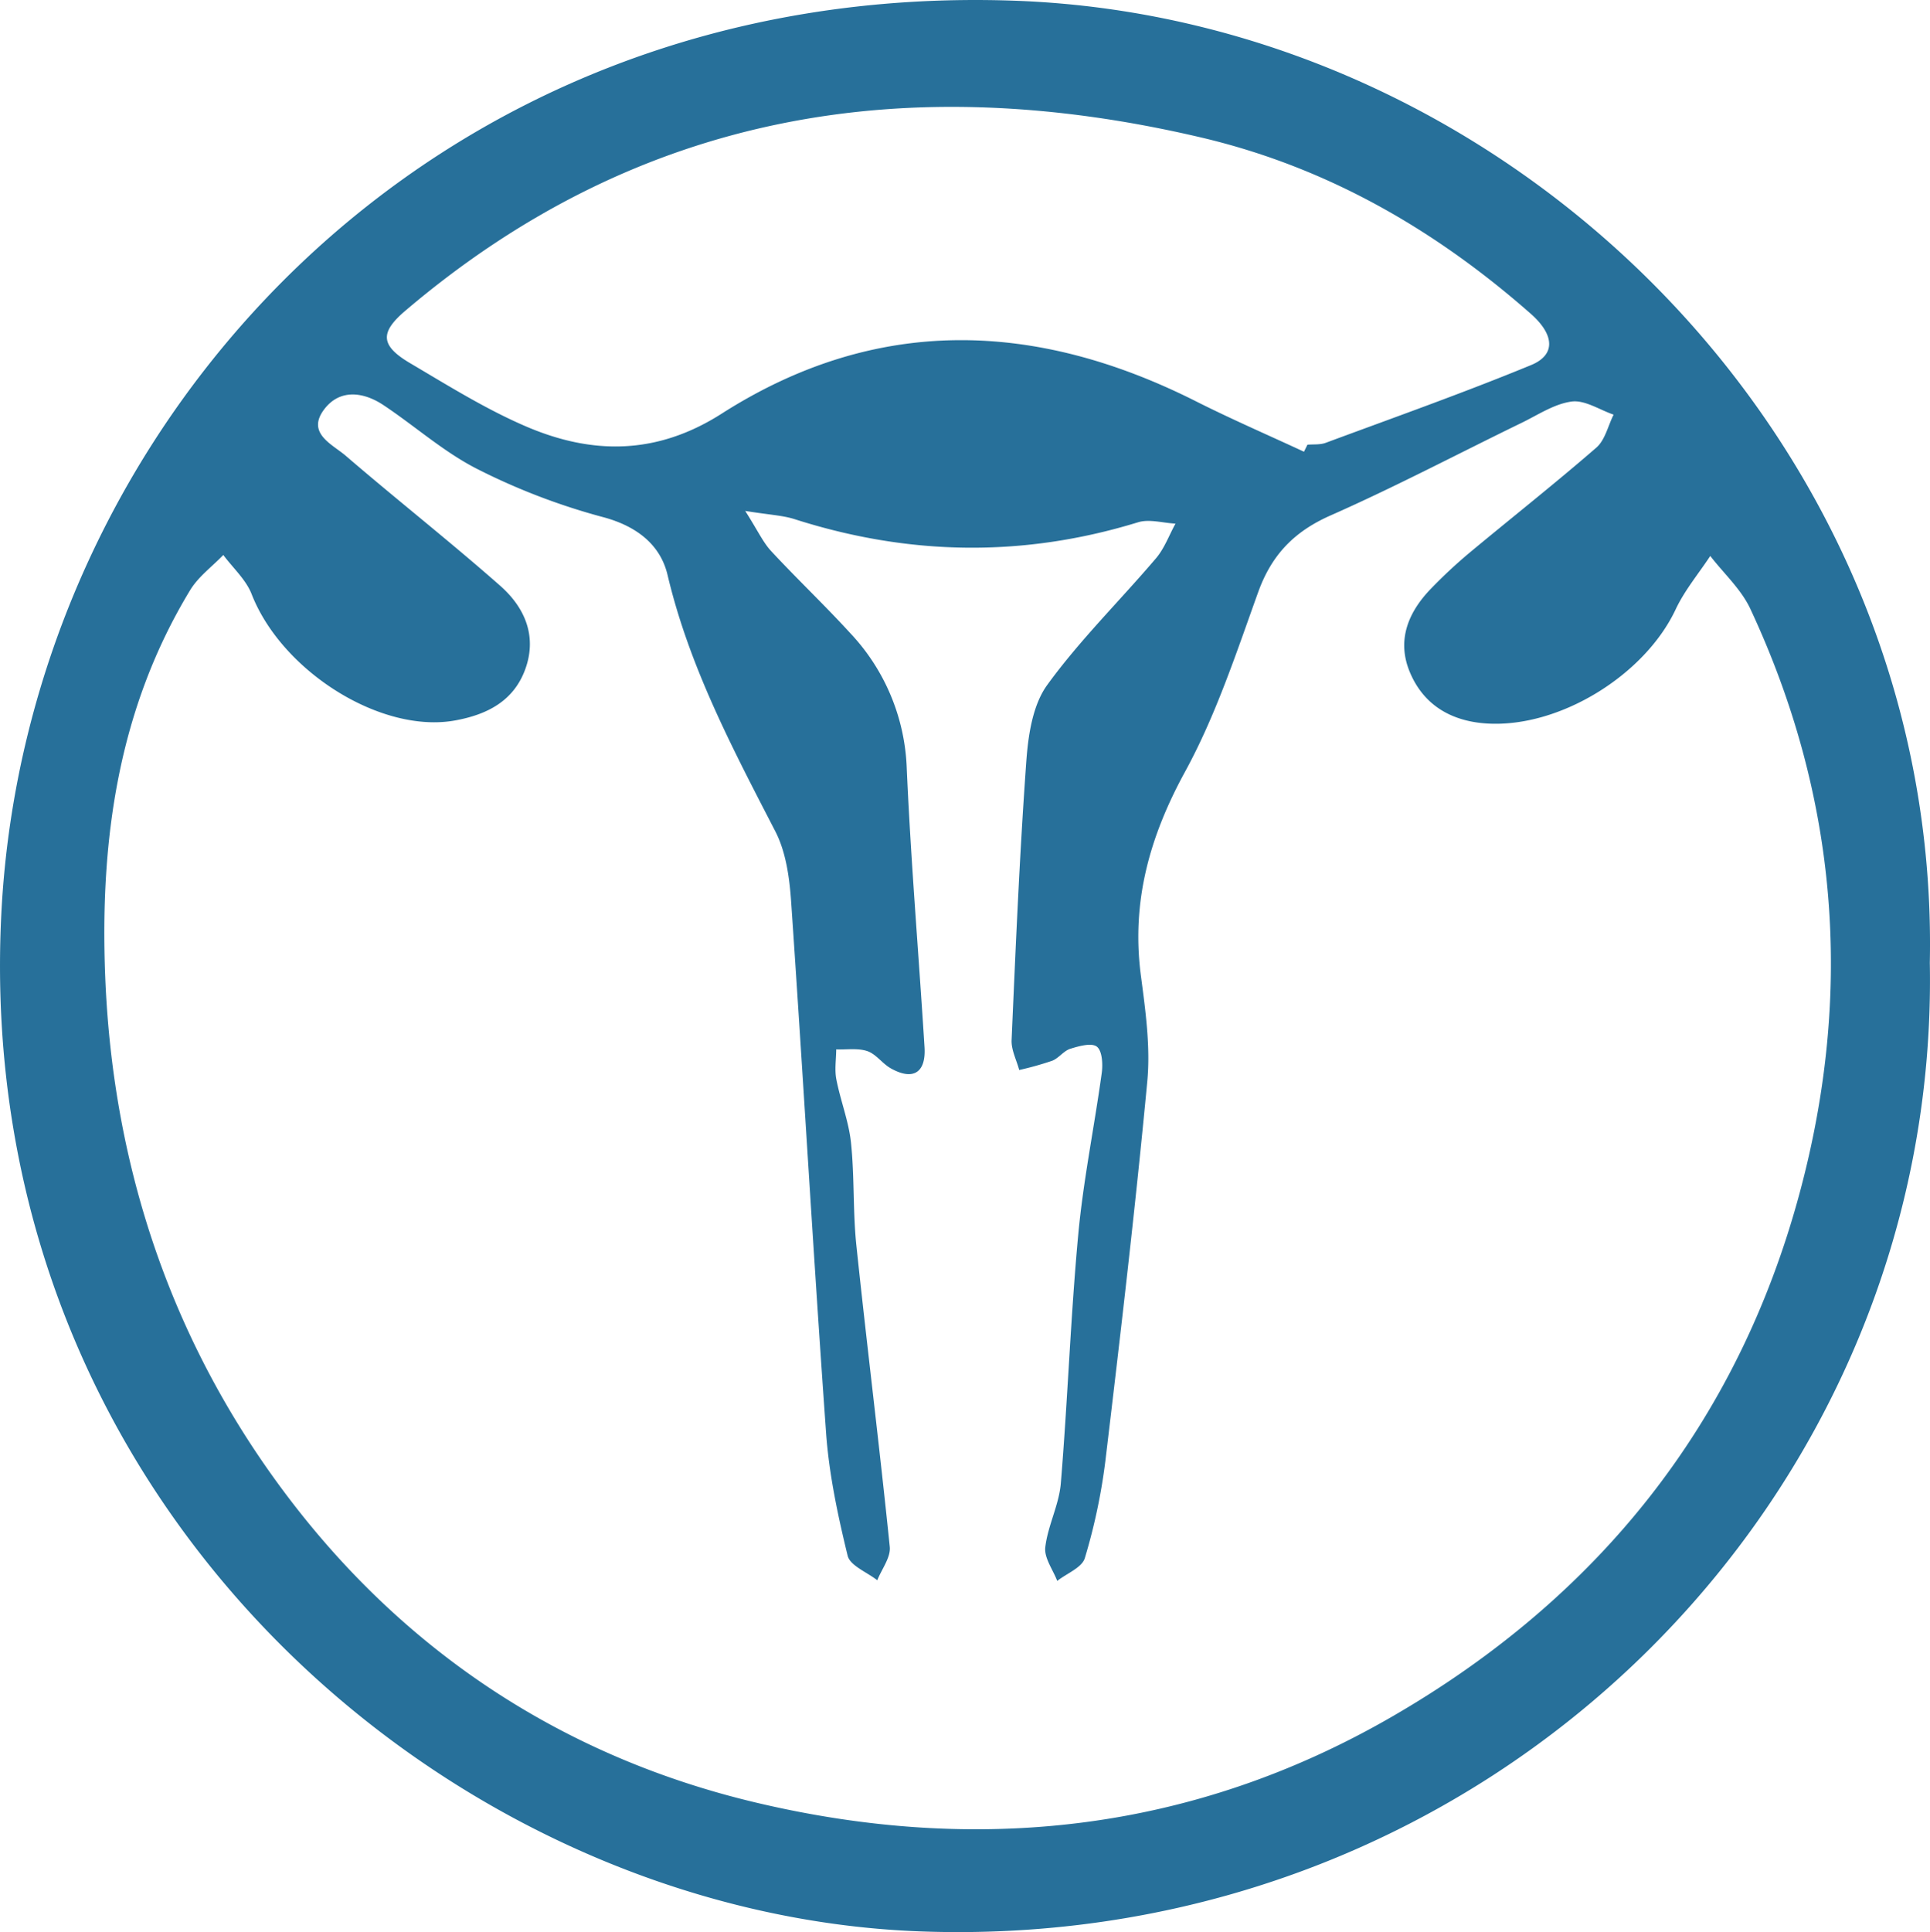 <svg xmlns="http://www.w3.org/2000/svg" width="511.564" height="512" viewBox="0 0 511.564 512">
  <g id="indccs" transform="translate(-52.585 -24.505)">
    <path id="Path_142" data-name="Path 142" d="M564.1,279.631c2.659,142.042-116.44,262.058-267.287,256.7-124.352-4.417-251.8-112.86-243.874-269.71C59.456,137.556,166.285,19.072,321.676,24.7,452.975,29.452,566.927,141.671,564.1,279.631ZM250.115,159.9c3.358,5.279,4.722,8.322,6.871,10.641,6.831,7.362,14.139,14.281,20.916,21.689a55.029,55.029,0,0,1,15.028,35.943C294.022,252.8,296.1,277.386,297.64,302c.425,6.783-3.047,8.925-8.936,5.615-2.233-1.252-3.9-3.776-6.211-4.563-2.514-.855-5.486-.365-8.258-.461-.02,2.65-.463,5.383.031,7.935,1.094,5.648,3.294,11.138,3.887,16.813.942,9.022.476,18.192,1.425,27.212,2.8,26.637,6.134,53.218,8.849,79.86.287,2.812-2.143,5.9-3.313,8.86-2.722-2.146-7.209-3.861-7.854-6.512-2.6-10.685-4.928-21.593-5.712-32.536-3.363-46.9-6.035-93.848-9.265-140.758-.434-6.321-1.36-13.169-4.2-18.667-11.318-21.916-22.8-43.6-28.558-67.928-1.9-8.04-8.206-12.967-17.153-15.345a171.751,171.751,0,0,1-33.3-12.745c-8.869-4.5-16.507-11.376-24.868-16.932-5.427-3.606-11.7-4.28-15.775,1.246-4.62,6.265,2.263,9.151,5.821,12.21,13.518,11.627,27.557,22.657,40.932,34.441,6.374,5.619,9.8,13.15,6.691,21.924-3.044,8.6-10.173,12.2-18.6,13.743-19.634,3.611-46-13-53.991-33.464-1.5-3.85-4.958-6.936-7.511-10.374-2.967,3.085-6.625,5.752-8.791,9.323-19.059,31.42-23.907,66.056-22.523,102.038,1.979,51.441,17.992,98.434,49.075,139.087,31.259,40.879,72.942,68.167,123.274,80.126,58.784,13.968,115.707,7.826,168.506-22.6,54.654-31.5,91.8-77.624,108.3-138.956,14.243-52.949,10.232-104.831-13.089-154.753-2.425-5.189-7.025-9.361-10.616-14.006-3.1,4.7-6.805,9.114-9.174,14.155-8.18,17.393-30.675,31.339-49.837,30.255-9.537-.538-17.013-4.846-20.672-13.749-3.474-8.454-.307-15.909,5.806-22.152a132.833,132.833,0,0,1,9.962-9.276c11.224-9.338,22.7-18.375,33.723-27.944,2.312-2,3.088-5.777,4.57-8.736-3.715-1.27-7.611-3.925-11.1-3.473-4.595.6-8.928,3.529-13.28,5.643-16.876,8.2-33.5,16.969-50.649,24.542-9.639,4.256-15.622,10.441-19.183,20.335-5.808,16.132-11.226,32.669-19.4,47.62-9.418,17.236-14.248,34.5-11.682,54.007,1.219,9.282,2.563,18.832,1.688,28.058-3.177,33.587-7.107,67.108-11.115,100.611a155.467,155.467,0,0,1-5.436,25.664c-.746,2.518-4.784,4.06-7.313,6.046-1.142-2.975-3.494-6.094-3.17-8.9.661-5.732,3.643-11.222,4.117-16.942,1.82-21.954,2.583-44,4.62-65.929,1.328-14.345,4.265-28.536,6.229-42.832.321-2.328.125-5.857-1.292-6.969-1.389-1.09-4.752-.154-7.041.56-1.76.55-3.058,2.493-4.812,3.177a83.342,83.342,0,0,1-8.732,2.446c-.711-2.649-2.133-5.331-2.016-7.946,1.084-24.627,2.122-49.268,3.9-73.852.5-6.917,1.678-14.907,5.542-20.229,8.637-11.9,19.267-22.331,28.833-33.576,2.236-2.624,3.47-6.1,5.166-9.18-3.323-.168-6.935-1.277-9.92-.358-30.464,9.359-60.733,8.857-91-.815C260.063,161.073,256.6,160.948,250.115,159.9Zm148.1-15.688c.306-.618.61-1.239.916-1.856,1.613-.148,3.353.047,4.819-.495,18.2-6.744,36.513-13.227,54.453-20.61,6.676-2.746,6.148-8.127-.09-13.614-25.486-22.425-54.183-38.911-87.42-46.715-77.538-18.2-148.723-6.885-210.842,45.9-6.8,5.778-6.7,9.243,1.269,13.941,10.045,5.926,20.036,12.173,30.707,16.753,17.552,7.532,34.653,7.577,51.845-3.393,40.973-26.145,83.178-24.686,125.7-3.277C378.983,135.586,388.664,139.773,398.217,144.212Z" transform="translate(0 0)" fill="#27709a" fill-rule="evenodd"/>
  </g>
</svg>
